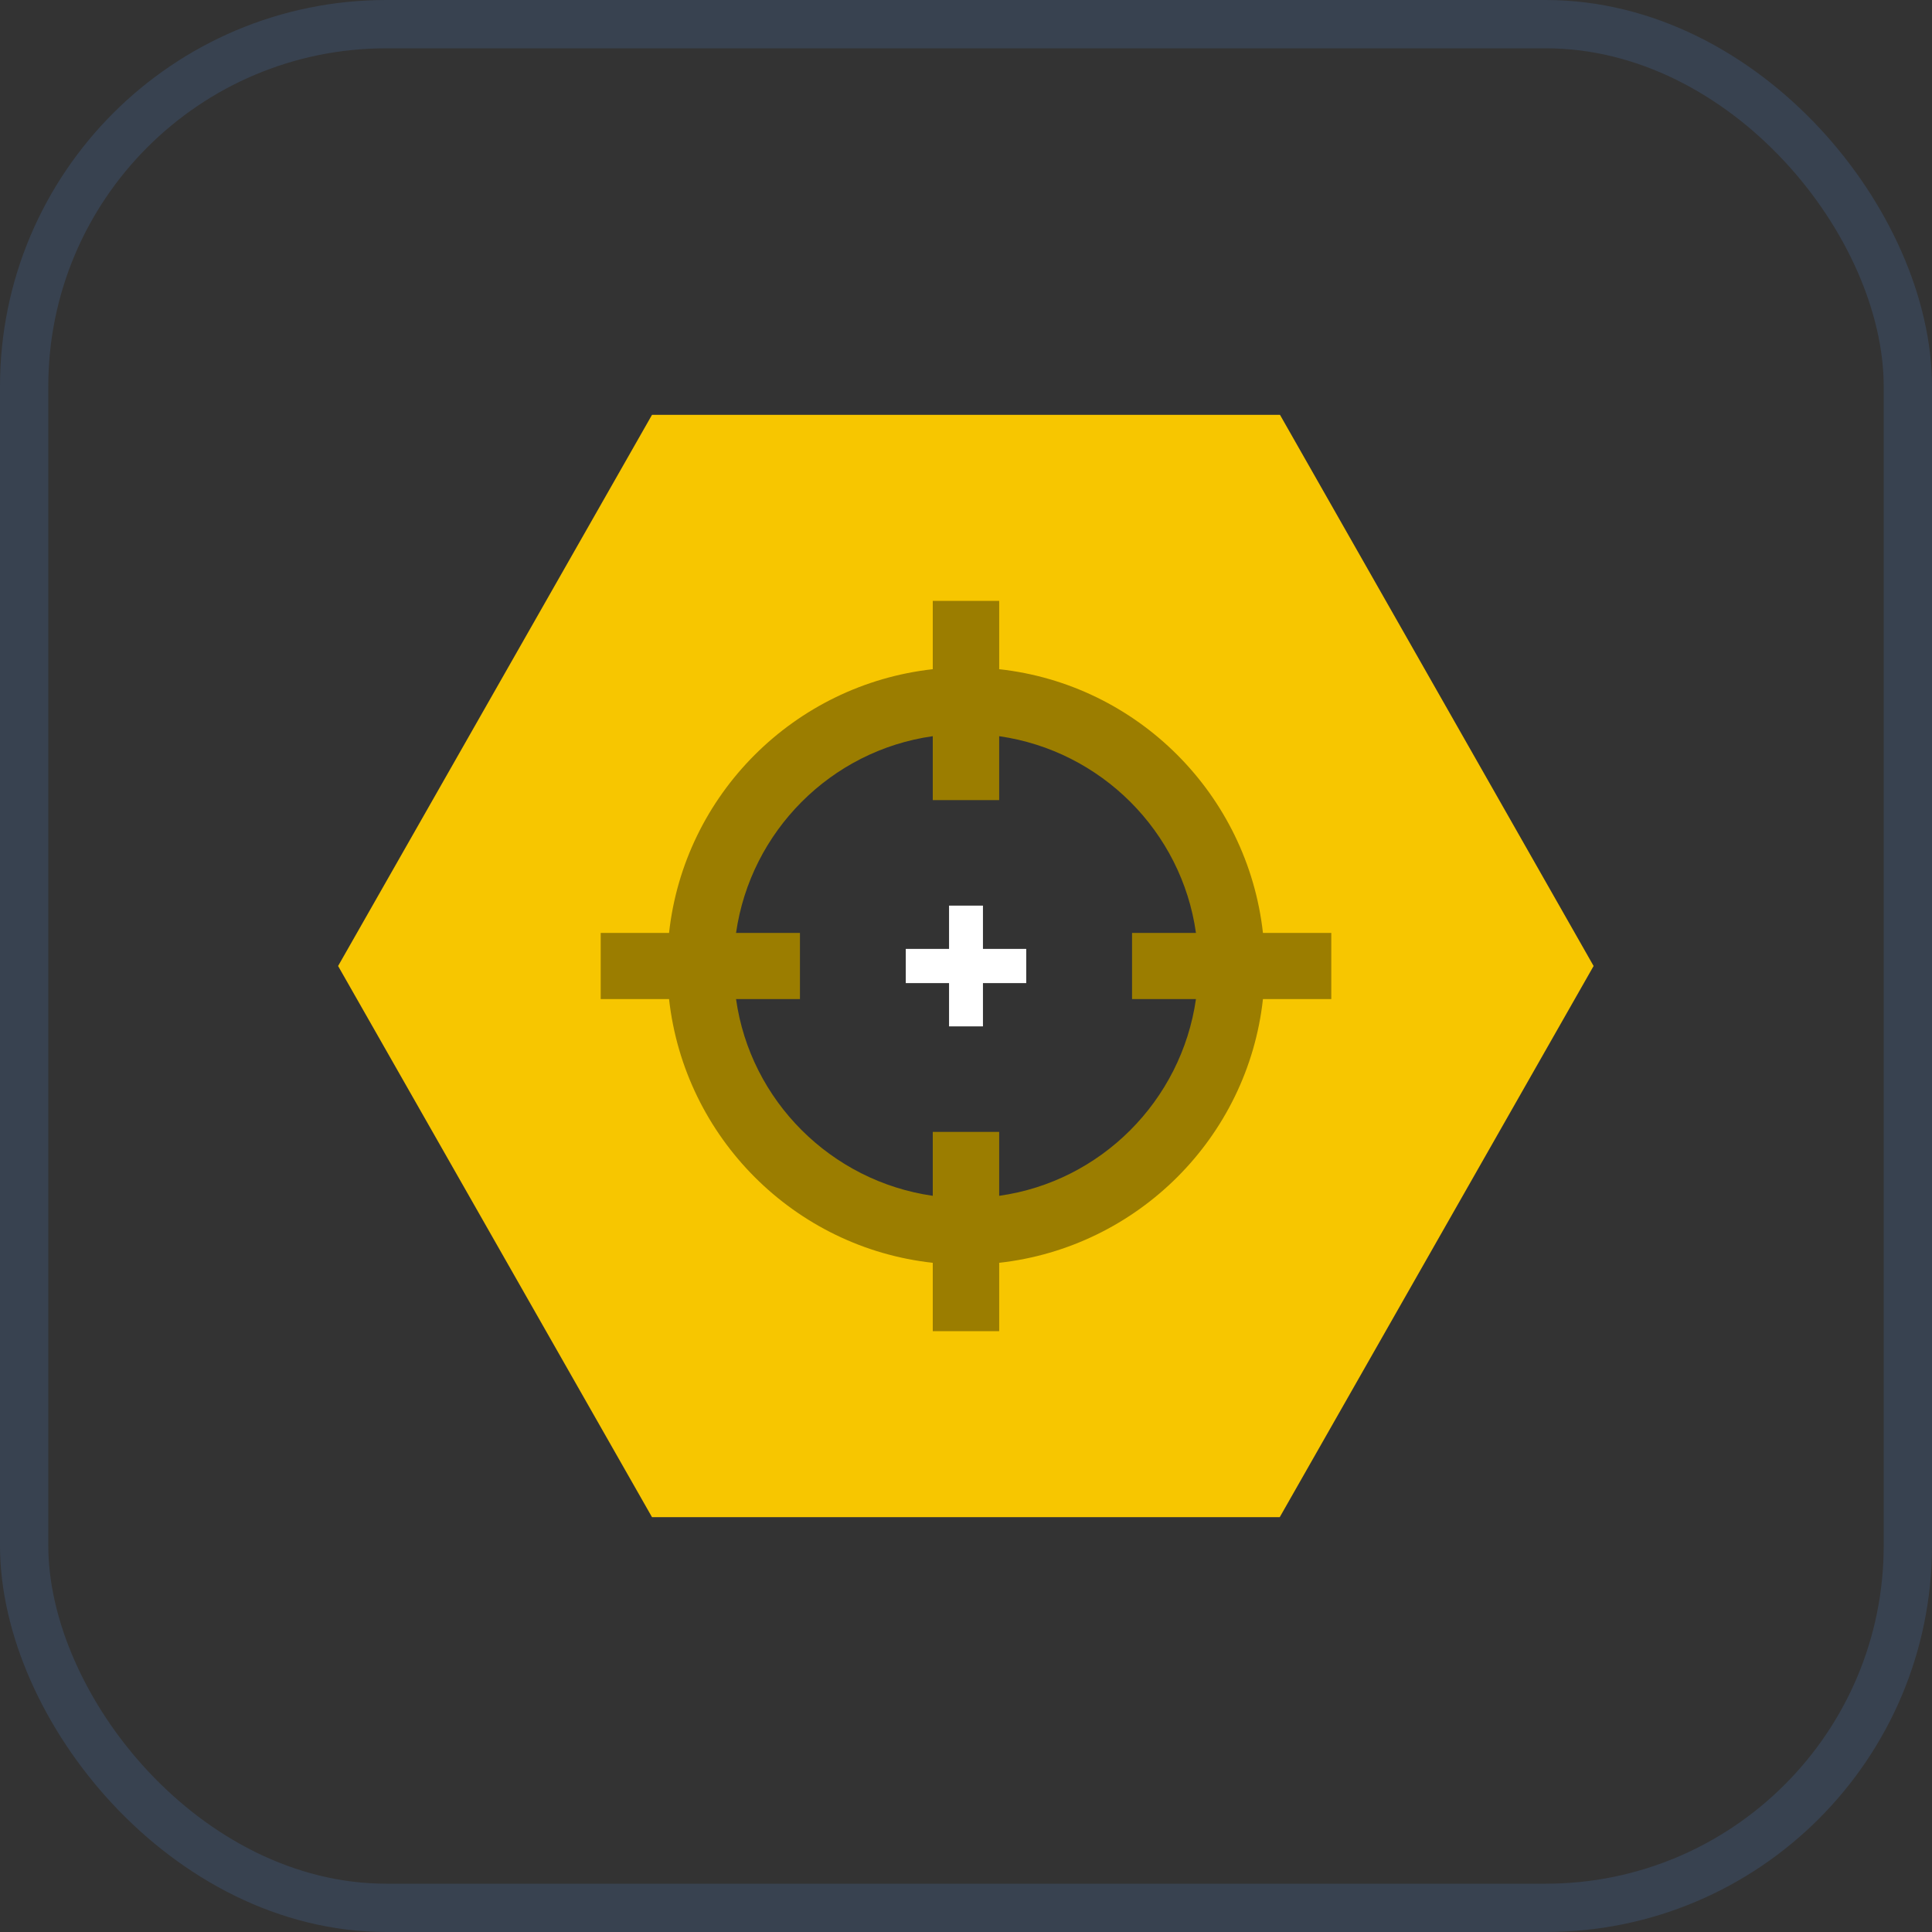 <svg width="40" height="40" viewBox="0 0 40 40" fill="none" xmlns="http://www.w3.org/2000/svg">
<rect x="0" y="0" width="40" height="40" fill="#333333" stroke="none"/>
<rect x="0.5" y="0.5" width="39" height="39" rx="7.5" stroke="#384250"/>
<g clip-path="url(#clip0_82_3610)">
<path d="M26.501 8.589H13.499L7 20L13.499 31.411H26.496L32.994 20L26.501 8.589ZM19.997 26.071C16.642 26.071 13.927 23.355 13.927 20C13.927 16.645 16.648 13.929 19.997 13.929C23.352 13.929 26.068 16.645 26.068 20C26.068 23.355 23.352 26.071 19.997 26.071Z" fill="#F7C600"/>
<path fill-rule="evenodd" clip-rule="evenodd" d="M26.148 19.315C25.828 16.445 23.552 14.169 20.687 13.855V12.44H19.312V13.855C16.442 14.175 14.166 16.451 13.852 19.315H12.437V20.685H13.852C14.172 23.555 16.448 25.831 19.312 26.145V27.56H20.687V26.145C23.557 25.825 25.834 23.549 26.148 20.685H27.563V19.315H26.148ZM24.761 20.685C24.459 22.79 22.793 24.462 20.687 24.758V23.435H19.312V24.758C17.207 24.456 15.535 22.79 15.239 20.685H16.562V19.315H15.239C15.541 17.21 17.207 15.538 19.312 15.242V16.565H20.687V15.242C22.793 15.544 24.465 17.21 24.761 19.315H23.438V20.685H24.761Z" fill="#9B7D00"/>
<path d="M19.649 18.75V19.646H18.753V20.354H19.649V21.25H20.351V20.354H21.247V19.646H20.351V18.75H19.649Z" fill="white"/>
</g>
<defs>
<clipPath id="clip0_82_3610">
<rect width="26" height="22.822" fill="white" transform="translate(7 8.589)"/>
</clipPath>
</defs>
</svg>
